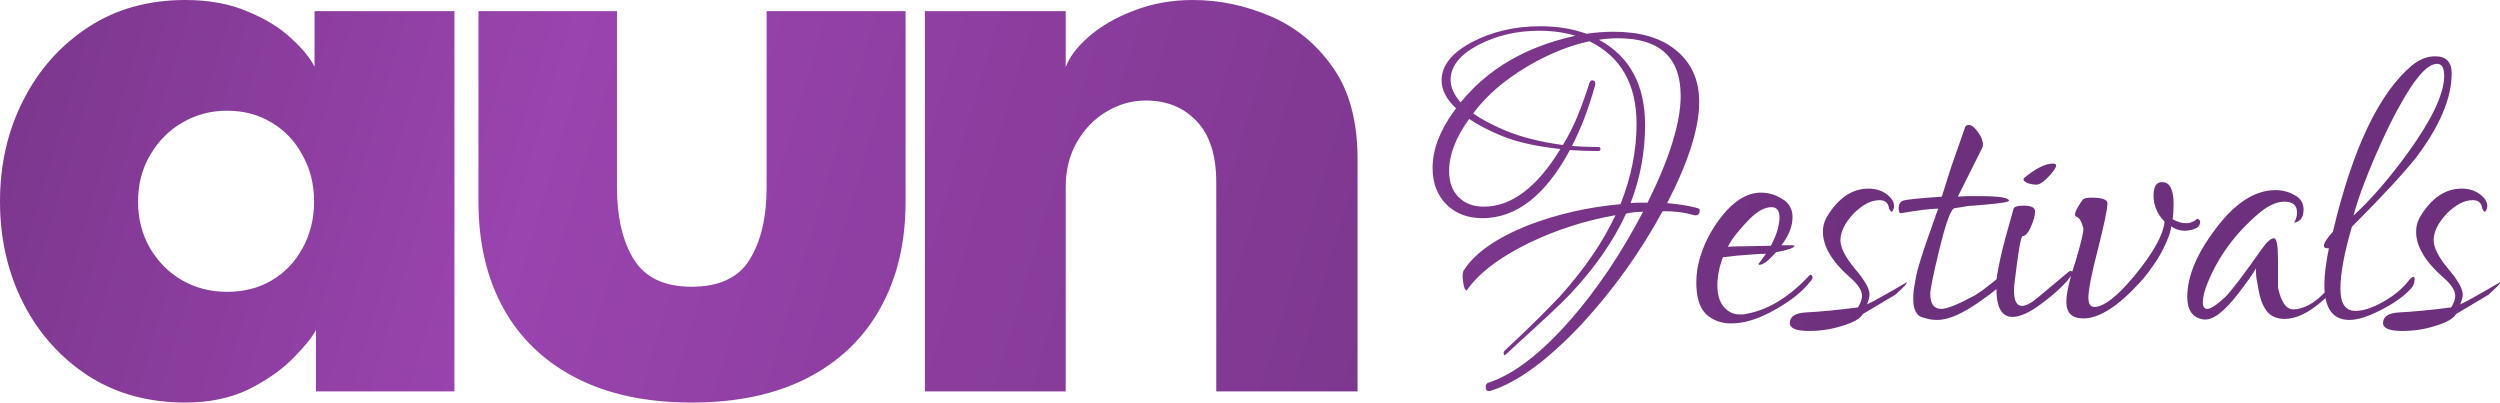<svg width="2095" height="338" viewBox="0 0 2095 338" fill="none" xmlns="http://www.w3.org/2000/svg">
<path d="M155.275 0C175.202 4.19811e-05 192.671 3.235 207.681 9.705C222.69 15.916 234.854 23.421 244.17 32.22C253.486 40.76 259.956 48.653 263.579 55.899V9.316H380.812V328.019H264.744V276.39C262.415 281.565 256.463 289.07 246.888 298.904C237.571 308.738 225.149 317.667 209.621 325.689C194.094 333.453 175.978 337.335 155.275 337.335C124.221 337.335 97.047 329.83 73.756 314.82C50.465 299.552 32.349 279.236 19.409 253.875C6.47 228.255 0 199.916 0 168.861C3.29628e-05 137.806 6.47 109.598 19.409 84.236C32.349 58.616 50.465 38.172 73.756 22.903C97.047 7.635 124.22 0 155.275 0ZM517.029 156.828C517.029 182.19 521.817 202.505 531.393 217.773C540.968 232.783 557.013 240.288 579.527 240.288C602.56 240.288 618.734 232.783 628.051 217.773C637.626 202.505 642.414 182.19 642.414 156.828V9.316H758.87V169.25C758.87 203.41 751.753 233.172 737.52 258.533C723.545 283.636 703.23 303.045 676.574 316.761C649.919 330.477 617.57 337.335 579.527 337.335C541.744 337.335 509.525 330.477 482.869 316.761C456.214 303.045 435.899 283.636 421.924 258.533C407.949 233.172 400.961 203.41 400.961 169.25V9.316H517.029V156.828ZM999.432 0C1021.69 6.05542e-05 1043.43 4.529 1064.65 13.587C1085.87 22.645 1103.34 37.008 1117.05 56.676C1130.77 76.085 1137.63 101.705 1137.63 133.536V328.019H1019.23V152.946C1019.23 130.173 1013.79 113.092 1002.92 101.705C992.056 90.06 977.822 84.236 960.225 84.236C948.579 84.236 937.58 87.342 927.229 93.553C917.136 99.505 908.855 108.046 902.385 119.174C896.174 130.043 893.067 142.595 893.067 156.828V328.019H775.059V9.316H893.067V56.287C896.173 47.747 902.643 39.207 912.478 30.667C922.57 21.868 935.122 14.622 950.132 8.929C965.4 2.977 981.834 0 999.432 0ZM1290.8 21.98C1304.8 21.98 1317.68 24.08 1329.44 28.28C1337.28 27.16 1344.84 26.6 1352.12 26.6C1373.68 26.6 1390.62 31.36 1402.94 40.88C1416.94 51.52 1423.94 66.361 1423.94 85.4C1423.94 107.24 1414.98 135.52 1397.06 170.24C1407.14 171.08 1415.68 172.48 1422.68 174.44C1423.8 174.72 1424.36 175.28 1424.36 176.12C1424.36 180.04 1422.26 181.3 1418.06 179.9C1411.34 177.94 1403.08 176.96 1393.28 176.96C1374.52 211.4 1351.84 243.04 1325.24 271.88C1296.96 301.84 1271.76 320.32 1249.64 327.32C1249.08 327.6 1248.38 327.74 1247.54 327.74C1245.86 327.74 1245.02 326.48 1245.02 323.96C1245.02 322.28 1245.86 321.16 1247.54 320.6C1268.26 313.88 1291.08 296.38 1316 268.1C1338.68 242.06 1358.98 211.82 1376.9 177.38L1369.76 177.8C1367.24 178.08 1364.86 178.5 1362.62 179.06C1352.26 201.74 1336.72 224.14 1316 246.26C1312.92 249.62 1306.9 255.5 1297.94 263.9L1261.82 297.08C1260.98 297.92 1260.42 297.78 1260.14 296.66C1259.86 295.54 1260.14 294.56 1260.98 293.72C1272.74 282.8 1282.4 273.56 1289.96 266C1297.52 258.44 1303.26 252.56 1307.18 248.36C1327.62 225.68 1343.16 203 1353.8 180.32C1328.32 184.8 1303.96 192.64 1280.72 203.84C1256.36 215.88 1239.28 228.9 1229.48 242.9C1229.48 243.18 1229.34 243.32 1229.06 243.32C1227.66 243.32 1226.68 240.939 1226.12 236.18C1226.12 235.34 1225.98 234.5 1225.7 233.66V231.56C1225.7 228.76 1226.12 226.94 1226.96 226.1C1236.2 211.82 1254.12 199.36 1280.72 188.72C1304.8 179.48 1330.56 173.6 1358 171.08C1366.96 148.4 1371.44 126 1371.44 103.88C1371.44 70.56 1358.28 47.46 1331.96 34.58C1320.2 37.1 1308.16 41.3 1295.84 47.18C1283.52 53.06 1272.04 60.06 1261.4 68.18C1250.76 76.3 1241.8 85.26 1234.52 95.06C1241.24 99.82 1250.2 104.58 1261.4 109.34C1274.84 114.94 1290.94 119 1309.7 121.52C1314.18 114.24 1318.24 106.26 1321.88 97.58C1325.52 88.62 1328.88 79.24 1331.96 69.44C1332.52 68.041 1333.22 67.34 1334.06 67.34C1336.86 67.34 1337.56 69.3 1336.16 73.22C1331.12 91.42 1324.82 107.8 1317.26 122.36C1325.1 122.92 1332.52 123.2 1339.52 123.2C1340.64 123.2 1341.2 123.76 1341.2 124.88C1341.2 126 1340.64 126.56 1339.52 126.56C1331.4 126.56 1323.42 126.28 1315.58 125.72C1295.14 163.8 1270.64 182.84 1242.08 182.84C1230.04 182.84 1220.1 179.06 1212.26 171.5C1204.42 163.66 1200.5 153.44 1200.5 140.84C1200.5 125.44 1206.52 109.48 1218.56 92.96L1220.24 90.86C1212.12 83.3 1208.06 75.46 1208.06 67.34C1208.06 55.02 1216.46 44.38 1233.26 35.42C1250.34 26.46 1269.52 21.98 1290.8 21.98ZM1565.81 158.06C1571.69 158.06 1576.73 159.6 1580.93 162.68C1585.13 165.76 1587.23 169.12 1587.23 172.76C1587.23 173.88 1586.95 175 1586.39 176.12C1586.11 176.96 1585.69 177.38 1585.13 177.38C1584.57 177.38 1583.87 176.54 1583.03 174.86C1582.47 170.1 1579.81 167.72 1575.05 167.72C1568.05 167.72 1560.77 171.5 1553.21 179.06C1545.93 186.9 1542.29 194.32 1542.29 201.32C1542.29 207.48 1546.35 215.46 1554.47 225.26C1562.59 234.78 1566.65 241.92 1566.65 246.68C1566.65 248.92 1565.95 251.72 1564.55 255.08C1568.19 253.4 1572.67 251.02 1577.99 247.94C1583.59 244.86 1590.17 241.08 1597.73 236.6C1598.57 237.16 1595.35 240.66 1588.07 247.1L1561.19 263.06C1558.95 266.98 1553.07 270.34 1543.55 273.14C1534.87 275.94 1525.63 277.34 1515.83 277.34C1505.19 277.34 1499.87 275.1 1499.87 270.62C1499.87 265.3 1504.35 262.36 1513.31 261.8C1525.07 261.24 1539.63 259.84 1556.99 257.6C1559.23 253.96 1560.35 250.74 1560.35 247.94C1560.35 243.46 1557.13 238.42 1550.69 232.82C1535.29 219.38 1527.59 206.5 1527.59 194.18C1527.59 189.98 1528.57 186.06 1530.53 182.42C1540.05 166.18 1551.81 158.06 1565.81 158.06ZM2062.92 158.06C2068.8 158.06 2073.84 159.6 2078.04 162.68C2082.24 165.76 2084.34 169.12 2084.34 172.76C2084.34 173.88 2084.06 175 2083.5 176.12C2083.22 176.96 2082.8 177.38 2082.24 177.38C2081.68 177.38 2080.98 176.54 2080.14 174.86C2079.58 170.1 2076.92 167.72 2072.16 167.72C2065.16 167.72 2057.88 171.5 2050.32 179.06C2043.04 186.9 2039.4 194.32 2039.4 201.32C2039.4 207.48 2043.46 215.46 2051.58 225.26C2059.7 234.78 2063.76 241.92 2063.76 246.68C2063.76 248.92 2063.06 251.72 2061.66 255.08C2065.3 253.4 2069.78 251.02 2075.1 247.94C2080.7 244.86 2087.28 241.08 2094.84 236.6C2095.68 237.16 2092.46 240.66 2085.18 247.1L2058.3 263.06C2056.06 266.98 2050.18 270.34 2040.66 273.14C2031.98 275.94 2022.74 277.34 2012.94 277.34C2002.3 277.34 1996.98 275.1 1996.98 270.62C1996.98 265.3 2001.46 262.36 2010.42 261.8C2022.18 261.24 2036.74 259.84 2054.1 257.6C2056.34 253.96 2057.46 250.74 2057.46 247.94C2057.46 243.46 2054.24 238.42 2047.8 232.82C2032.4 219.38 2024.7 206.5 2024.7 194.18C2024.7 189.98 2025.68 186.06 2027.64 182.42C2037.16 166.18 2048.92 158.06 2062.92 158.06ZM1475.68 161.42C1482.12 161.42 1488.14 163.24 1493.74 166.88C1499.34 170.24 1502.14 175.28 1502.14 182C1502.14 189.56 1499.06 197.4 1492.9 205.52H1501.3C1502.7 205.52 1503.54 205.66 1503.82 205.94C1503.81 207.62 1498.63 209.441 1488.28 211.4C1482.12 218.4 1477.5 221.9 1474.42 221.9C1473.86 221.9 1473.58 221.619 1473.58 221.06C1473.58 221.34 1475.68 218.54 1479.88 212.66C1476.24 212.66 1471.34 212.94 1465.18 213.5C1459.3 213.78 1452.16 214.48 1443.76 215.6C1440.68 224 1439.14 231.84 1439.14 239.12C1439.14 248.36 1441.66 255.08 1446.7 259.28C1449.78 262.08 1453.56 263.48 1458.04 263.48H1460.56C1461.4 263.48 1462.24 263.34 1463.08 263.06C1481 259.98 1498.36 249.62 1515.16 231.98C1516.56 230.021 1517.68 229.74 1518.52 231.14C1518.8 231.42 1518.94 231.84 1518.94 232.4C1518.94 233.52 1518.09 234.92 1516.42 236.6C1510.54 244.16 1501.3 251.58 1488.7 258.86C1474.7 266.98 1462.1 271.04 1450.9 271.04C1442.5 271.04 1435.5 268.52 1429.9 263.48C1424.3 258.16 1421.5 249.2 1421.5 236.6C1421.5 233.24 1421.78 229.6 1422.34 225.68C1424.86 211.4 1430.74 197.82 1439.98 184.94C1451.46 169.26 1463.36 161.42 1475.68 161.42ZM1649.91 104.72C1652.15 104.72 1654.67 106.68 1657.47 110.6C1660.27 114.239 1661.67 117.74 1661.67 121.1C1661.67 122.22 1661.53 123.06 1661.25 123.62L1640.67 164.78C1644.31 164.5 1647.53 164.36 1650.33 164.36H1659.15C1675.11 164.36 1683.23 165.62 1683.51 168.14C1683.51 169.26 1676.79 170.38 1663.35 171.5C1659.71 171.78 1656.49 172.06 1653.69 172.34C1650.89 172.34 1648.37 172.62 1646.13 173.18L1638.15 174.44C1635.07 174.44 1630.73 186.06 1625.13 209.3C1620.09 230.019 1617.57 242.34 1617.57 246.26C1617.57 254.66 1620.65 258.86 1626.81 258.86C1631.57 258.86 1640.95 255.079 1654.95 247.52C1656.63 246.4 1658.73 245 1661.25 243.32C1663.77 241.36 1666.85 238.98 1670.49 236.18C1671.44 235.376 1672.32 234.642 1673.15 233.974C1673.22 233.194 1673.31 232.389 1673.43 231.56C1673.99 227.92 1674.83 223.44 1675.95 218.12C1677.07 212.8 1678.61 206.5 1680.57 199.22L1687.29 175.28C1687.57 173.32 1690.37 172.34 1695.69 172.34C1702.13 172.34 1705.35 173.88 1705.35 176.96C1705.35 180.6 1704.37 184.52 1702.41 188.72C1700.17 194.6 1697.65 197.68 1694.85 197.96C1693.45 198.521 1691.35 210.561 1688.55 234.08C1687.99 238 1687.71 241.08 1687.71 243.32C1687.71 252 1689.95 256.34 1694.43 256.34C1697.79 256.34 1702.27 253.96 1707.87 249.2L1733.49 227.78C1734.61 226.94 1735.45 226.8 1736.01 227.36C1736.24 227.437 1736.41 227.556 1736.54 227.716C1737.43 224.714 1738.44 221.515 1739.57 218.12C1744.05 203 1746.15 194.04 1745.87 191.24C1744.47 185.64 1742.51 182.42 1739.99 181.58C1737.47 180.74 1739.15 176.12 1745.03 167.72C1745.87 166.32 1748.25 165.62 1752.17 165.62C1761.41 165.62 1766.03 167.16 1766.03 170.24C1766.03 175 1763.37 187.88 1758.05 208.88C1752.73 229.32 1750.07 242.9 1750.07 249.62C1750.07 254.66 1751.75 257.18 1755.11 257.18C1762.95 257.18 1774.01 248.64 1788.29 231.56C1804.25 212.24 1812.79 196.98 1813.91 185.78C1807.75 179.34 1804.67 172.06 1804.67 163.94C1804.67 156.38 1807.05 152.6 1811.81 152.6C1818.25 152.6 1821.47 158.76 1821.47 171.08C1821.47 176.68 1821.19 180.88 1820.63 183.68C1824.55 185.92 1828.19 187.04 1831.55 187.04C1835.47 187.04 1838.69 185.78 1841.21 183.26C1842.89 183.82 1843.73 184.66 1843.73 185.78C1843.73 188.86 1841.91 190.96 1838.27 192.08C1835.75 192.92 1833.23 193.34 1830.71 193.34C1826.51 193.34 1822.73 192.079 1819.37 189.56C1819.37 193.48 1816.99 200.2 1812.23 209.72C1809.43 215.04 1806.35 219.94 1802.99 224.42C1799.91 228.9 1796.55 233.1 1792.91 237.02C1774.71 256.9 1759.03 266.84 1745.87 266.84C1736.35 266.84 1731.59 262.22 1731.59 252.98C1731.59 247.862 1732.91 240.597 1735.54 231.187C1730.61 238.16 1722.09 246.125 1709.97 255.08C1700.45 262.08 1692.61 265.58 1686.45 265.58C1677.53 265.58 1673.05 257.813 1673.01 242.278C1669.7 245.049 1665.5 248.196 1660.41 251.72C1645.29 262.64 1632.97 268.1 1623.45 268.1C1619.81 268.1 1616.73 267.68 1614.21 266.84C1611.69 266.28 1609.73 265.58 1608.33 264.74C1604.97 262.22 1603.29 257.46 1603.29 250.46C1603.29 248.22 1603.43 245.7 1603.71 242.9C1604.27 240.1 1604.83 236.88 1605.39 233.24C1606.51 226.52 1610.15 214.48 1616.31 197.12C1617.71 193.48 1618.83 190.26 1619.67 187.46C1620.79 184.66 1621.63 182.28 1622.19 180.32L1624.29 174.86C1618.13 174.86 1607.77 176.12 1593.21 178.64H1592.79C1591.67 178.64 1591.11 177.24 1591.11 174.44C1591.11 171.08 1592.37 168.98 1594.89 168.14C1596.85 167.3 1607.64 166.18 1627.23 164.78C1629.47 157.5 1632.13 149.1 1635.21 139.58C1638.57 129.78 1642.35 119 1646.55 107.24C1646.83 105.56 1647.95 104.72 1649.91 104.72ZM2040.65 47.18C2049.89 47.18 2054.51 51.94 2054.51 61.46C2054.51 82.18 2044.57 105.7 2024.69 132.02C2013.49 146.02 1995.57 165.34 1970.93 189.98C1964.49 211.82 1961.27 229.18 1961.27 242.06C1961.27 254.379 1965.47 260.54 1973.87 260.54C1980.31 260.54 1988.01 258.02 1996.97 252.98C2005.93 247.94 2012.93 242.2 2017.97 235.76C2019.93 233.24 2021.47 231.981 2022.59 231.98C2023.15 231.98 2023.43 232.54 2023.43 233.66C2023.43 236.74 2022.59 239.26 2020.91 241.22C2015.87 247.1 2008.17 252.84 1997.81 258.44C1985.77 264.88 1976.11 268.1 1968.83 268.1C1957.8 268.1 1951.12 262.016 1948.78 249.849C1947.52 250.97 1946.14 252.156 1944.66 253.4C1933.74 262.64 1923.66 267.26 1914.42 267.26C1911.9 267.26 1909.38 266.84 1906.86 266C1899.58 263.48 1894.82 255.64 1892.58 242.48C1892.02 238.841 1891.46 235.76 1890.9 233.24C1890.62 230.72 1890.48 228.62 1890.48 226.94V224.84C1888.8 228.2 1883.9 235.2 1875.78 245.84C1863.74 261.52 1853.94 268.8 1846.38 267.68C1837.42 266.28 1832.94 259.98 1832.94 248.78C1832.94 231.7 1840.78 212.8 1856.46 192.08C1872.7 170.24 1889.5 159.32 1906.86 159.32C1912.74 159.32 1918.06 160.72 1922.82 163.52C1927.86 166.04 1930.38 170.1 1930.38 175.7C1930.38 182.14 1927.72 185.78 1922.4 186.62C1924.08 183.82 1924.92 181.02 1924.92 178.22C1924.92 172.06 1921.42 168.98 1914.42 168.98C1907.7 168.981 1900.42 172.34 1892.58 179.06C1873.26 195.58 1859.12 214.76 1850.16 236.6C1847.36 243.32 1845.96 248.92 1845.96 253.4C1845.96 257.04 1847.22 258.86 1849.74 258.86C1852.54 258.86 1857.44 255.64 1864.44 249.2C1869.2 244.72 1879.56 231.14 1895.52 208.46C1899.72 202.58 1903.08 199.64 1905.6 199.64C1907.84 199.64 1908.96 205.521 1908.96 217.28V240.8C1911.48 253.12 1915.82 259.28 1921.98 259.28C1925.34 259.28 1929.4 258.16 1934.16 255.92C1938.94 253.533 1943.58 249.888 1948.1 244.988C1947.92 243.018 1947.83 240.922 1947.83 238.7C1947.83 230.58 1949.09 220.36 1951.61 208.04H1950.35C1948.39 208.04 1947.41 207.34 1947.41 205.94C1947.41 203.7 1949.93 199.78 1954.97 194.18C1971.49 124.46 1993.61 77.98 2021.33 54.74C2027.49 49.7 2033.93 47.18 2040.65 47.18ZM190.212 92.776C176.496 92.776 163.944 96.141 152.558 102.87C141.43 109.34 132.501 118.397 125.772 130.043C119.044 141.43 115.68 154.369 115.68 168.861C115.68 183.354 119.044 196.423 125.772 208.068C132.501 219.455 141.43 228.384 152.558 234.854C163.944 241.323 176.496 244.559 190.212 244.559C204.445 244.559 216.997 241.323 227.866 234.854C238.735 228.384 247.275 219.455 253.486 208.068C259.956 196.423 263.191 183.354 263.191 168.861C263.191 154.369 259.956 141.43 253.486 130.043C247.275 118.397 238.735 109.34 227.866 102.87C216.997 96.141 204.445 92.776 190.212 92.776ZM1484.5 173.6C1478.9 173.6 1472.74 176.96 1466.02 183.68C1462.1 187.6 1458.6 191.52 1455.52 195.44C1452.44 199.08 1449.92 202.86 1447.96 206.78C1451.88 206.5 1456.92 206.36 1463.08 206.36L1484.08 205.94C1487.16 199.781 1489.12 194.88 1489.96 191.24C1490.8 187.6 1491.22 184.66 1491.22 182.42C1491.22 176.54 1488.98 173.6 1484.5 173.6ZM2042.33 53.48C2037.57 53.481 2032.11 57.4 2025.95 65.24C2022.03 70 2017.55 76.86 2012.51 85.82C2007.47 94.5 2001.87 105.56 1995.71 119C1990.11 131.32 1985.35 142.66 1981.43 153.02C1977.51 163.1 1974.43 172.34 1972.19 180.74C1987.31 166.74 2002.57 149.1 2017.97 127.82C2037.57 100.661 2047.65 79.66 2048.21 64.82V63.56C2048.21 56.84 2046.25 53.48 2042.33 53.48ZM1231.16 99.68C1219.96 115.08 1214.36 129.64 1214.36 143.36C1214.36 152.6 1217.02 159.88 1222.34 165.2C1227.66 170.52 1234.66 173.18 1243.34 173.18C1266.58 173.18 1288 157.08 1307.6 124.88C1286.88 122.64 1270.22 118.86 1257.62 113.54C1246.98 109.06 1238.16 104.44 1231.16 99.68ZM1355.9 32.06C1350.58 32.06 1345.26 32.48 1339.94 33.32C1365.7 47.32 1378.58 71.12 1378.58 104.72C1378.58 127.4 1374.52 149.24 1366.4 170.24C1368.64 169.96 1371.02 169.82 1373.54 169.82H1380.68C1399.16 132.581 1408.4 102.76 1408.4 80.36C1408.4 48.16 1390.9 32.06 1355.9 32.06ZM1720.47 137.06C1722.15 137.06 1722.99 137.62 1722.99 138.74C1722.99 140.42 1721.17 143.22 1717.53 147.14C1713.89 151.06 1710.95 153.44 1708.71 154.28C1708.43 154.28 1708.01 154.42 1707.45 154.7H1706.19C1703.95 154.7 1701.57 154.28 1699.05 153.44C1696.81 152.32 1695.69 151.34 1695.69 150.5C1695.69 149.94 1695.83 149.52 1696.11 149.24C1705.91 141.12 1714.03 137.06 1720.47 137.06ZM1289.96 25.76C1270.92 25.76 1253.7 29.82 1238.3 37.94C1223.18 46.06 1215.62 55.72 1215.62 66.92C1215.62 73.08 1218.42 79.38 1224.02 85.82C1246.98 57.54 1279.04 38.92 1320.2 29.96C1310.96 27.16 1300.88 25.76 1289.96 25.76Z" fill="url(#paint0_linear_1665_13357)"/>
<defs>
<linearGradient id="paint0_linear_1665_13357" x1="-180.5" y1="-75.5" x2="1531.5" y2="429.5" gradientUnits="userSpaceOnUse">
<stop stop-color="#6D307C"/>
<stop offset="0.373" stop-color="#9A44AF"/>
<stop offset="1" stop-color="#6D307C"/>
</linearGradient>
</defs>
</svg>
